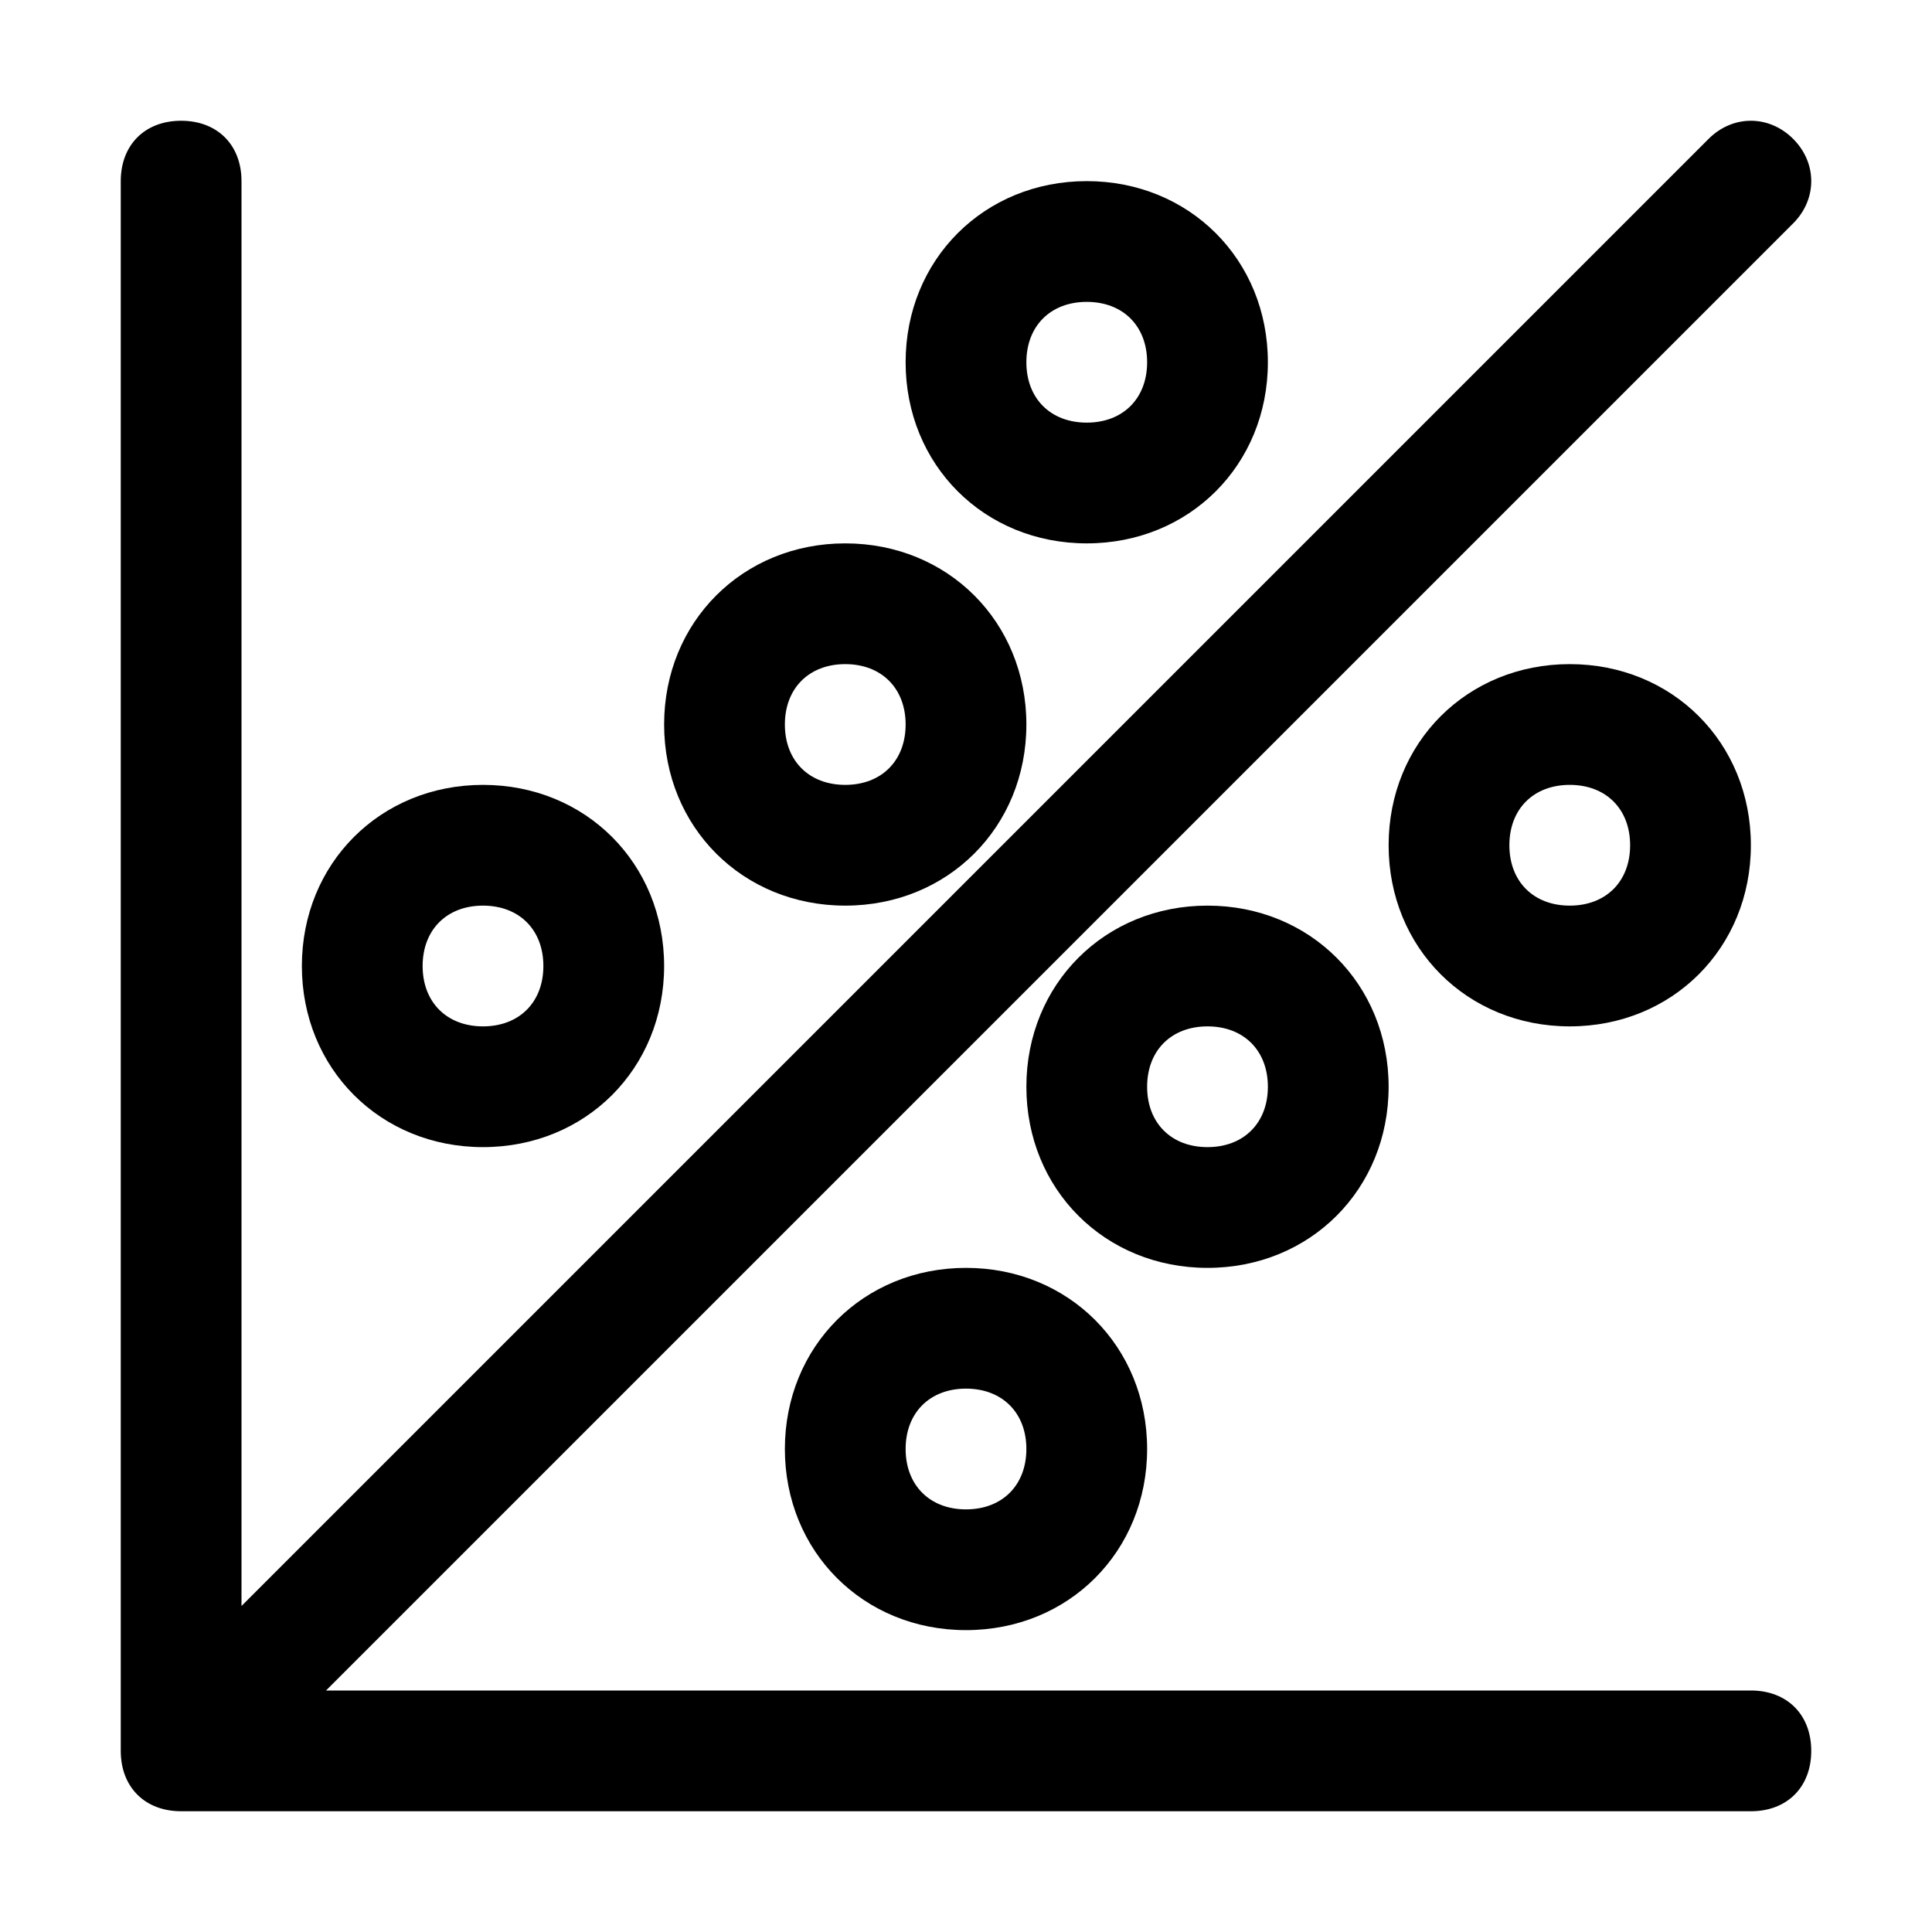 <?xml version="1.0" encoding="utf-8"?>
<!-- Generator: Adobe Illustrator 18.1.1, SVG Export Plug-In . SVG Version: 6.00 Build 0)  -->
<svg version="1.1" xmlns="http://www.w3.org/2000/svg" xmlns:xlink="http://www.w3.org/1999/xlink" x="0px" y="0px"
	 viewBox="0 0 32 32" enable-background="new 0 0 32 32" xml:space="preserve">
<g id="Guides">
</g>
<g id="_x32_0">
</g>
<g id="_x31_9">
</g>
<g id="_x31_8">
</g>
<g id="_x31_7">
</g>
<g id="_x31_6">
</g>
<g id="_x31_5">
</g>
<g id="_x31_4">
</g>
<g id="_x31_3">
</g>
<g id="_x31_2">
	<path d="M29,28H5.4L29.7,3.7c0.4-0.4,0.4-1,0-1.4s-1-0.4-1.4,0L4,26.6V3c0-0.6-0.4-1-1-1S2,2.4,2,3v26c0,0.6,0.4,1,1,1h26
		c0.6,0,1-0.4,1-1S29.6,28,29,28z"/>
	<path d="M13,24c0,1.7,1.3,3,3,3s3-1.3,3-3s-1.3-3-3-3S13,22.3,13,24z M17,24c0,0.6-0.4,1-1,1s-1-0.4-1-1s0.4-1,1-1S17,23.4,17,24z"
		/>
	<path d="M23,18c0-1.7-1.3-3-3-3s-3,1.3-3,3s1.3,3,3,3S23,19.7,23,18z M19,18c0-0.6,0.4-1,1-1s1,0.4,1,1s-0.4,1-1,1S19,18.6,19,18z"
		/>
	<path d="M23,14c0,1.7,1.3,3,3,3s3-1.3,3-3s-1.3-3-3-3S23,12.3,23,14z M27,14c0,0.6-0.4,1-1,1s-1-0.4-1-1s0.4-1,1-1S27,13.4,27,14z"
		/>
	<path d="M8,19c1.7,0,3-1.3,3-3s-1.3-3-3-3s-3,1.3-3,3S6.3,19,8,19z M8,15c0.6,0,1,0.4,1,1s-0.4,1-1,1s-1-0.4-1-1S7.4,15,8,15z"/>
	<path d="M14,15c1.7,0,3-1.3,3-3s-1.3-3-3-3s-3,1.3-3,3S12.3,15,14,15z M14,11c0.6,0,1,0.4,1,1s-0.4,1-1,1s-1-0.4-1-1S13.4,11,14,11
		z"/>
	<path d="M18,9c1.7,0,3-1.3,3-3s-1.3-3-3-3s-3,1.3-3,3S16.3,9,18,9z M18,5c0.6,0,1,0.4,1,1s-0.4,1-1,1s-1-0.4-1-1S17.4,5,18,5z"/>
</g>
<g id="_x31_1">
</g>
<g id="_x31_0">
</g>
<g id="_x30_9">
</g>
<g id="_x30_8">
</g>
<g id="_x30_7">
</g>
<g id="_x30_6">
</g>
<g id="_x30_5">
</g>
<g id="_x30_4">
</g>
<g id="_x30_3">
</g>
<g id="_x30_2">
</g>
<g id="_x30_1">
</g>
</svg>
